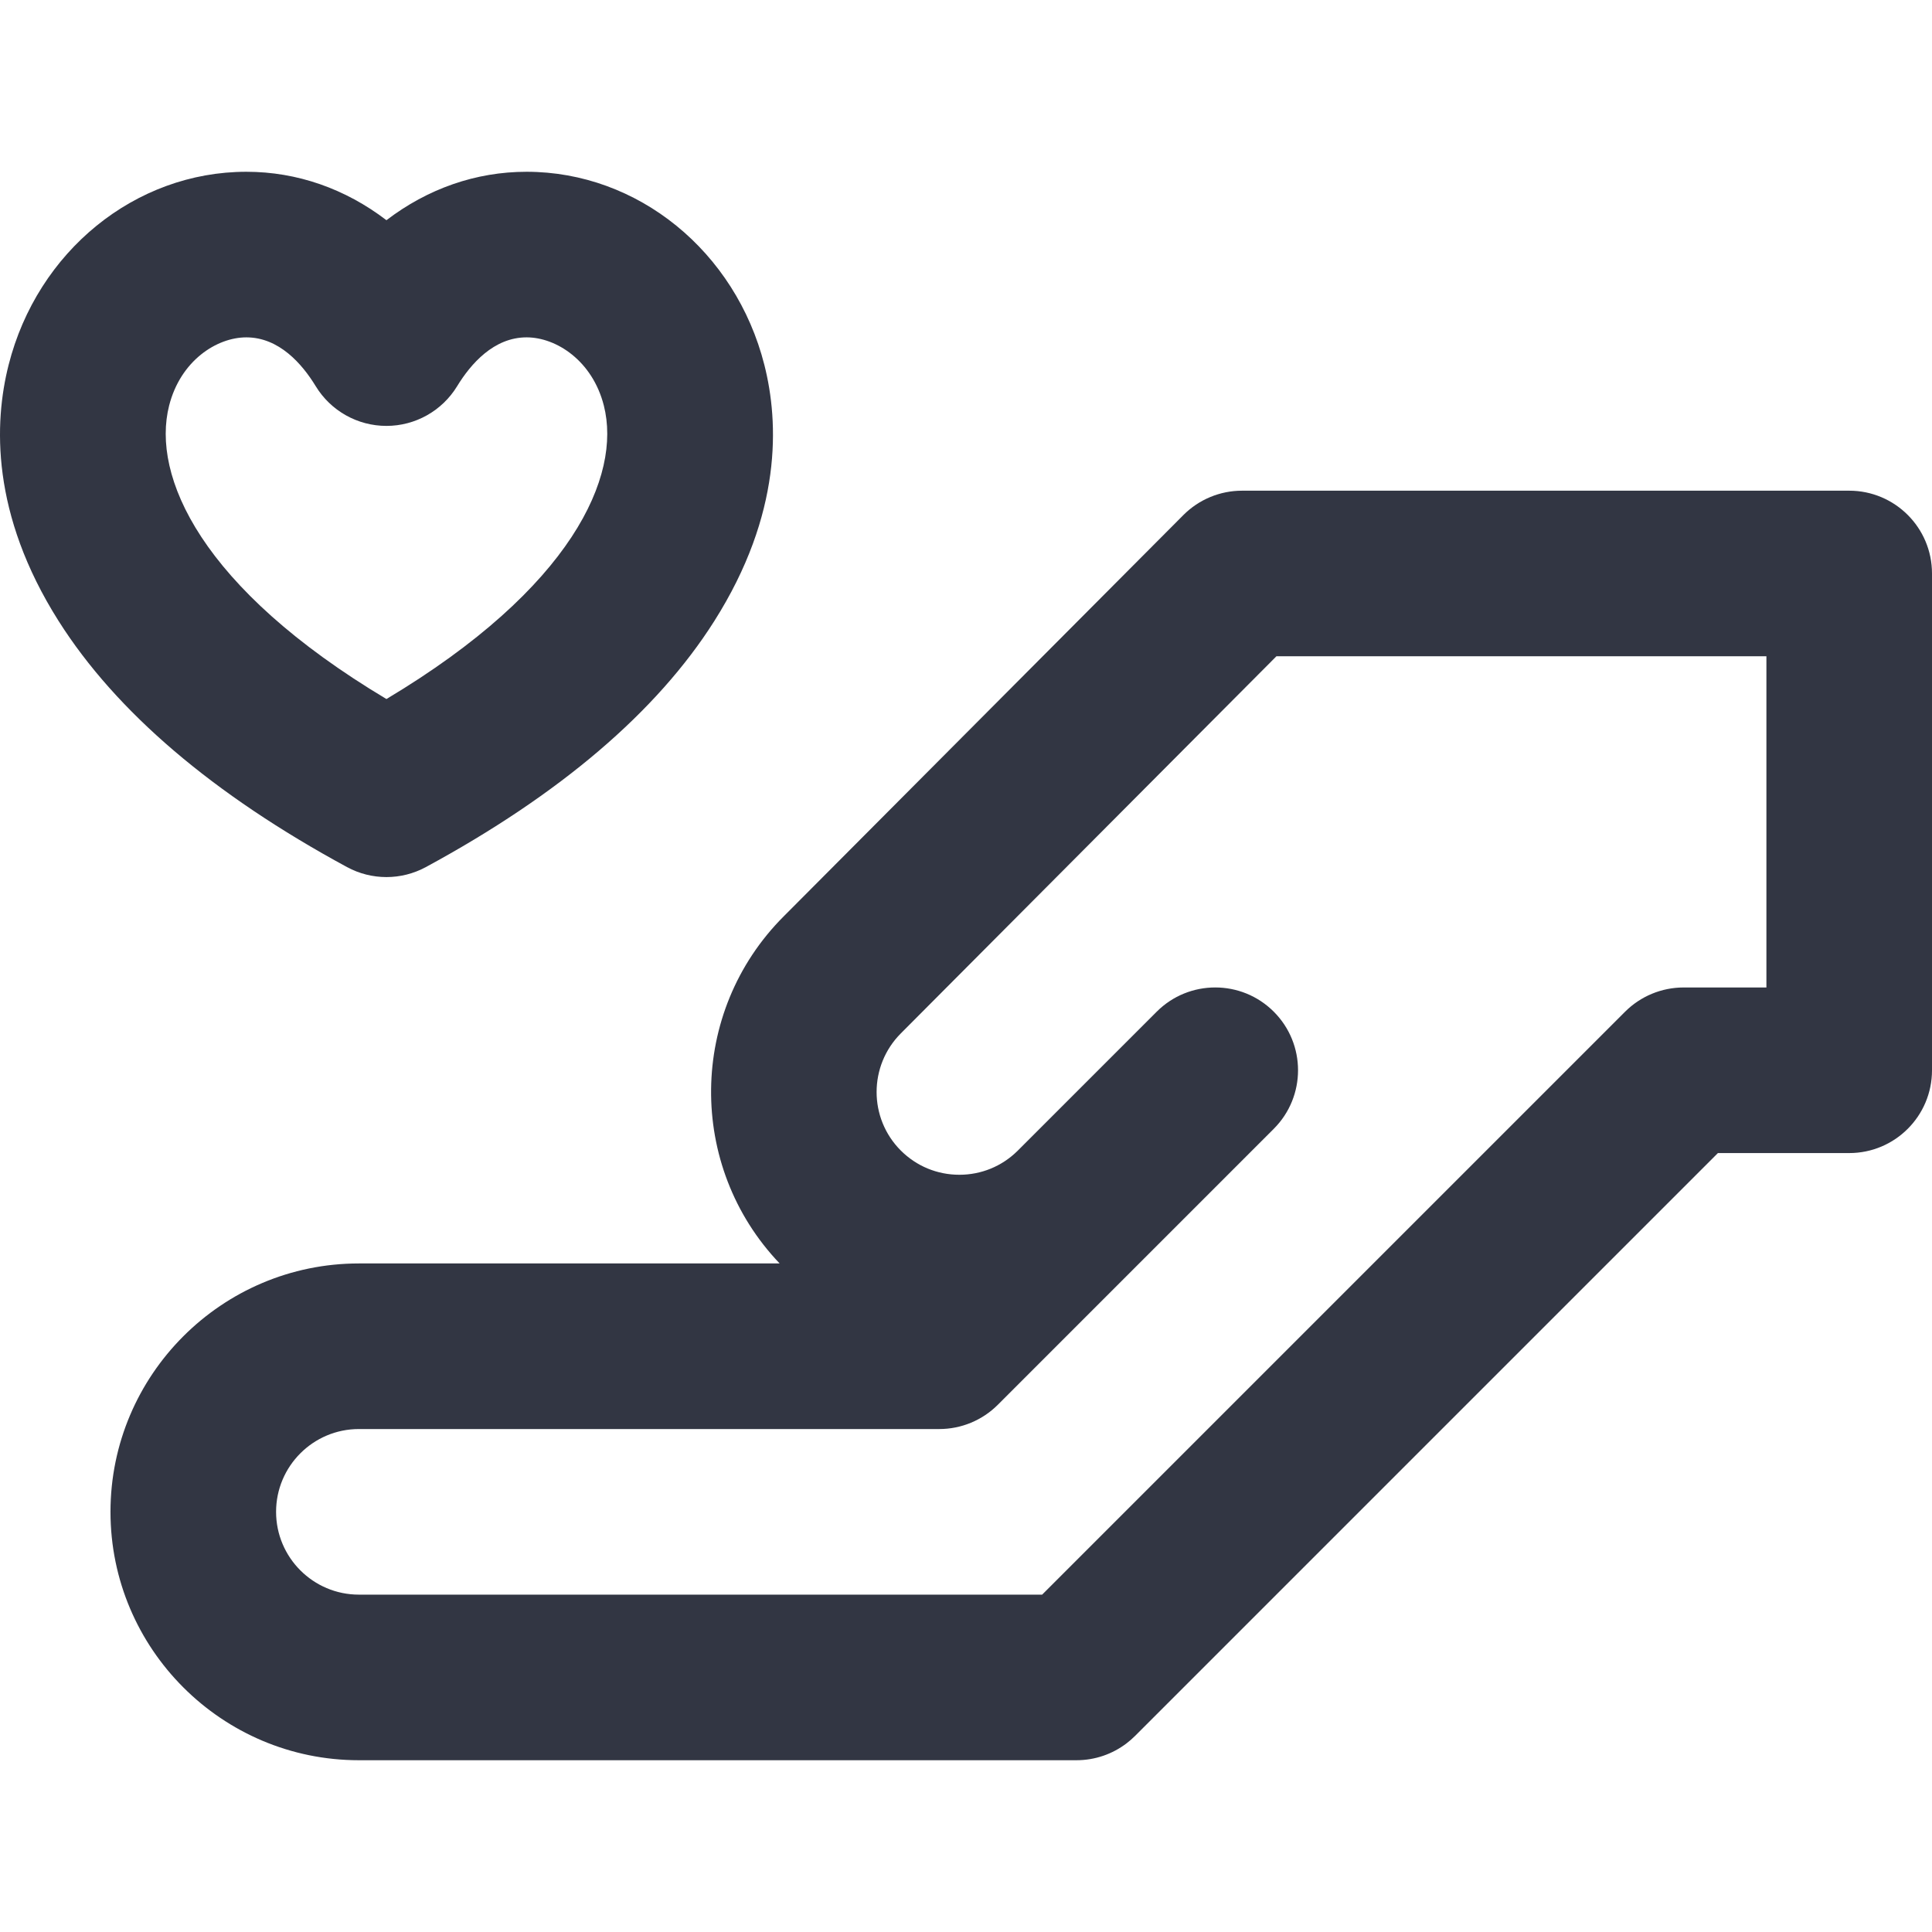 <!DOCTYPE svg PUBLIC "-//W3C//DTD SVG 1.1//EN" "http://www.w3.org/Graphics/SVG/1.1/DTD/svg11.dtd">
<!-- Uploaded to: SVG Repo, www.svgrepo.com, Transformed by: SVG Repo Mixer Tools -->
<svg fill="#323643" height="800px" width="800px" version="1.1" id="Capa_1" xmlns="http://www.w3.org/2000/svg" xmlns:xlink="http://www.w3.org/1999/xlink" viewBox="0 0 350.017 350.017" xml:space="preserve">
<g id="SVGRepo_bgCarrier" stroke-width="0"/>
<g id="SVGRepo_tracerCarrier" stroke-linecap="round" stroke-linejoin="round"/>
<g id="SVGRepo_iconCarrier"> <g> <path d="M335.017,88.898h-110c-3.988,0-7.813,1.589-10.628,4.415l-72.405,72.699c-17.295,17.296-17.541,45.284-0.738,62.885H65.017 c-24.813,0-45,20.187-45,45c0,24.813,20.188,45,45,45h130c3.402,0,6.541-1.135,9.059-3.044c0.543-0.412,1.063-0.863,1.55-1.35 L311.23,208.899h23.787c8.284,0,15-6.716,15-15v-90.001C350.017,95.614,343.301,88.898,335.017,88.898z M320.017,178.899h-15 c-3.978,0-7.793,1.58-10.607,4.393L188.804,288.897H65.017c-8.271,0-15-6.729-15-15s6.729-15,15-15h105.148 c3.979,0,7.794-1.581,10.607-4.394l24.685-24.687c0.007-0.006,0.013-0.012,0.019-0.019l25.295-25.295v-0.001 c5.857-5.858,5.857-15.355-0.001-21.213c-5.858-5.857-15.356-5.857-21.214,0.001l-25.253,25.254 c-2.819,2.765-6.546,4.287-10.499,4.287c-4.008,0-7.774-1.56-10.607-4.392c-5.848-5.849-5.848-15.367,0.022-21.237l68.029-68.305 h88.77V178.899z"/> <path d="M62.863,157.086c2.229,1.208,4.688,1.812,7.146,1.812s4.916-0.604,7.144-1.811c24.274-13.149,41.857-28.146,52.259-44.576 c12.293-19.414,11.717-35.947,9.067-46.398C133.257,45.51,115.542,31.12,95.398,31.12c-9.214,0-17.938,3.083-25.387,8.774 c-7.446-5.691-16.168-8.774-25.381-8.774c-20.137,0-37.848,14.389-43.07,34.991c-2.649,10.451-3.229,26.983,9.059,46.397 C21.018,128.939,38.595,143.937,62.863,157.086z M30.64,73.483c2.058-8.116,8.596-12.363,13.99-12.363 c5.931,0,10.109,4.812,12.57,8.849c2.723,4.466,7.574,7.191,12.805,7.192c0.002,0,0.002,0,0.003,0 c5.229,0,10.081-2.724,12.806-7.188c2.463-4.039,6.646-8.854,12.584-8.854c5.4,0,11.943,4.247,14,12.363 c3.232,12.751-5.706,33.025-39.389,53.161C36.338,106.51,27.408,86.235,30.64,73.483z"/> </g> </g>
</svg>